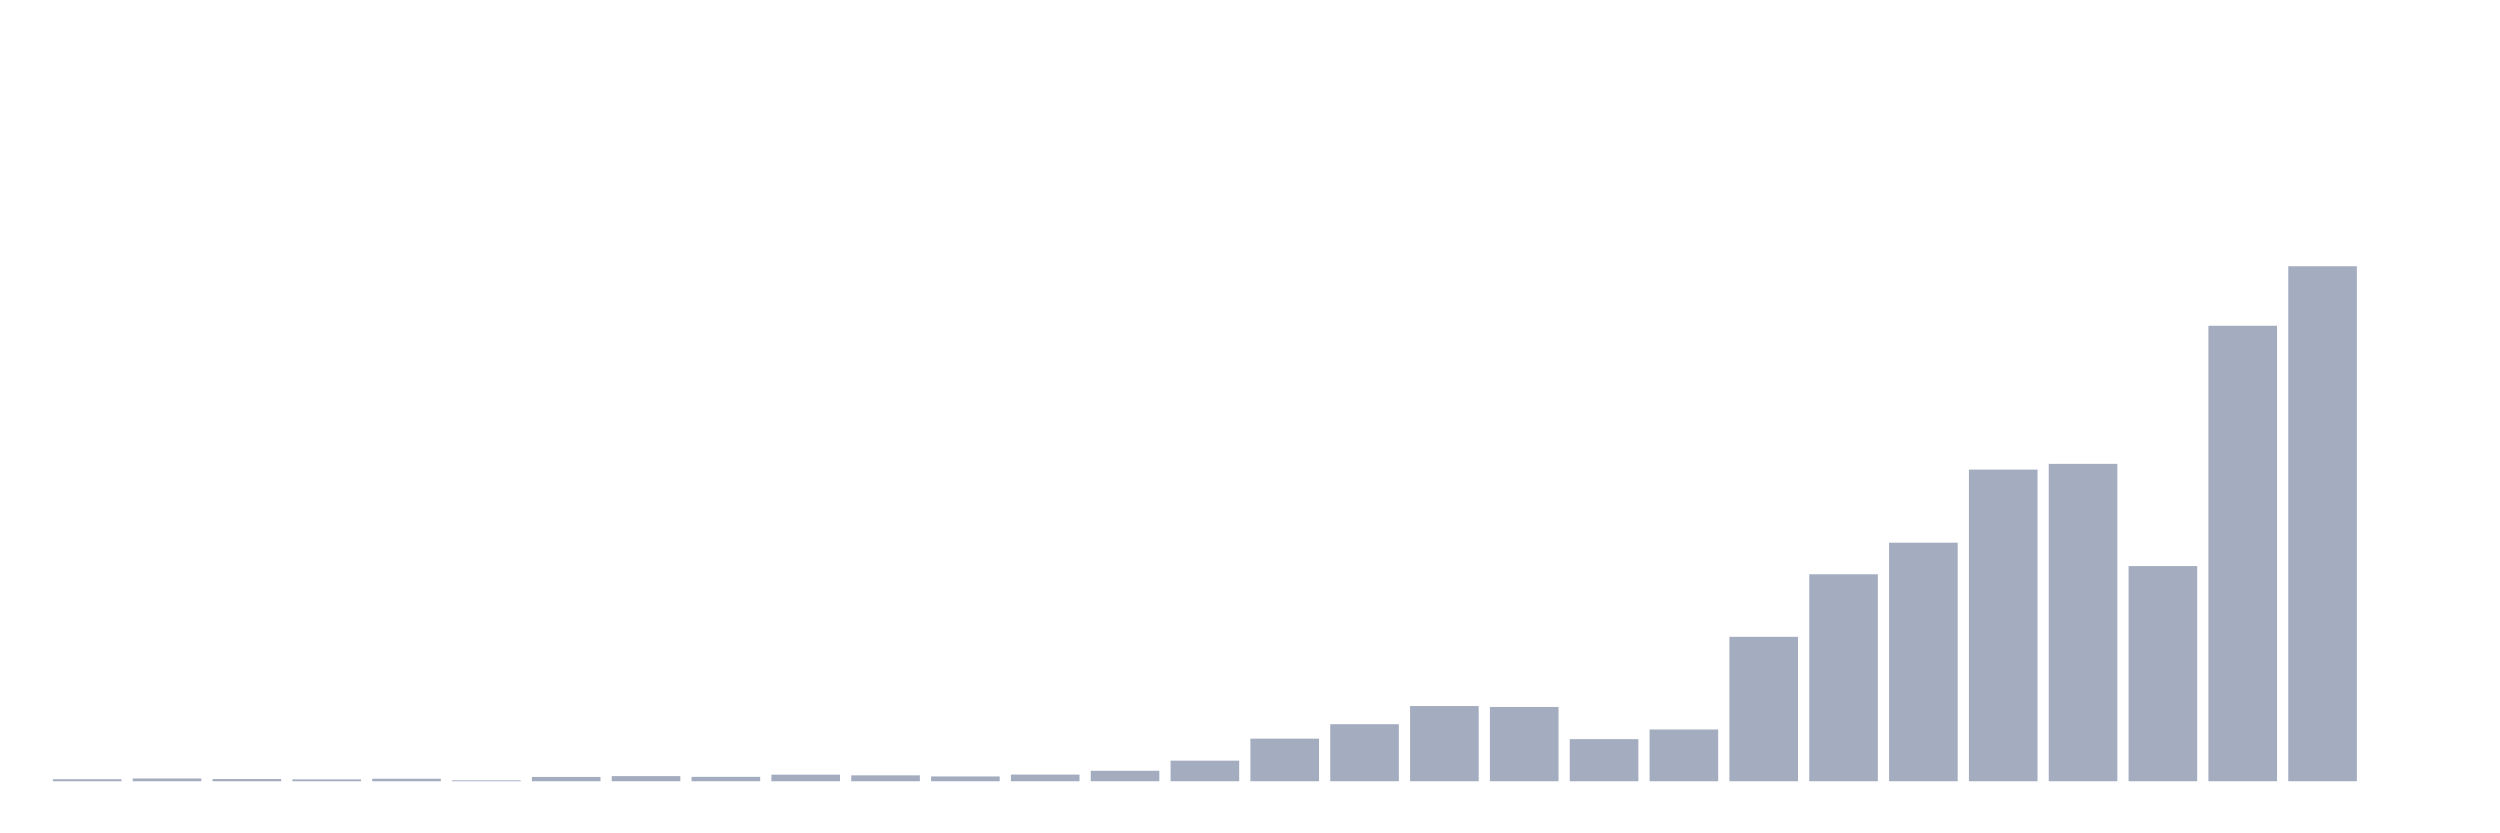 <svg xmlns="http://www.w3.org/2000/svg" viewBox="0 0 480 160"><g transform="translate(10,10)"><rect class="bar" x="0.153" width="13.175" y="139.611" height="0.389" fill="rgb(164,173,192)"></rect><rect class="bar" x="15.482" width="13.175" y="139.465" height="0.535" fill="rgb(164,173,192)"></rect><rect class="bar" x="30.81" width="13.175" y="139.579" height="0.421" fill="rgb(164,173,192)"></rect><rect class="bar" x="46.138" width="13.175" y="139.643" height="0.357" fill="rgb(164,173,192)"></rect><rect class="bar" x="61.466" width="13.175" y="139.514" height="0.486" fill="rgb(164,173,192)"></rect><rect class="bar" x="76.794" width="13.175" y="139.822" height="0.178" fill="rgb(164,173,192)"></rect><rect class="bar" x="92.123" width="13.175" y="139.173" height="0.827" fill="rgb(164,173,192)"></rect><rect class="bar" x="107.451" width="13.175" y="139.011" height="0.989" fill="rgb(164,173,192)"></rect><rect class="bar" x="122.779" width="13.175" y="139.157" height="0.843" fill="rgb(164,173,192)"></rect><rect class="bar" x="138.107" width="13.175" y="138.736" height="1.264" fill="rgb(164,173,192)"></rect><rect class="bar" x="153.436" width="13.175" y="138.865" height="1.135" fill="rgb(164,173,192)"></rect><rect class="bar" x="168.764" width="13.175" y="139.076" height="0.924" fill="rgb(164,173,192)"></rect><rect class="bar" x="184.092" width="13.175" y="138.72" height="1.28" fill="rgb(164,173,192)"></rect><rect class="bar" x="199.42" width="13.175" y="137.99" height="2.01" fill="rgb(164,173,192)"></rect><rect class="bar" x="214.748" width="13.175" y="136.045" height="3.955" fill="rgb(164,173,192)"></rect><rect class="bar" x="230.077" width="13.175" y="131.815" height="8.185" fill="rgb(164,173,192)"></rect><rect class="bar" x="245.405" width="13.175" y="129.044" height="10.956" fill="rgb(164,173,192)"></rect><rect class="bar" x="260.733" width="13.175" y="125.559" height="14.441" fill="rgb(164,173,192)"></rect><rect class="bar" x="276.061" width="13.175" y="125.737" height="14.263" fill="rgb(164,173,192)"></rect><rect class="bar" x="291.39" width="13.175" y="131.912" height="8.088" fill="rgb(164,173,192)"></rect><rect class="bar" x="306.718" width="13.175" y="130.065" height="9.935" fill="rgb(164,173,192)"></rect><rect class="bar" x="322.046" width="13.175" y="112.269" height="27.731" fill="rgb(164,173,192)"></rect><rect class="bar" x="337.374" width="13.175" y="100.259" height="39.741" fill="rgb(164,173,192)"></rect><rect class="bar" x="352.702" width="13.175" y="94.198" height="45.802" fill="rgb(164,173,192)"></rect><rect class="bar" x="368.031" width="13.175" y="80.162" height="59.838" fill="rgb(164,173,192)"></rect><rect class="bar" x="383.359" width="13.175" y="79.06" height="60.94" fill="rgb(164,173,192)"></rect><rect class="bar" x="398.687" width="13.175" y="98.687" height="41.313" fill="rgb(164,173,192)"></rect><rect class="bar" x="414.015" width="13.175" y="52.545" height="87.455" fill="rgb(164,173,192)"></rect><rect class="bar" x="429.344" width="13.175" y="41.118" height="98.882" fill="rgb(164,173,192)"></rect><rect class="bar" x="444.672" width="13.175" y="140" height="0" fill="rgb(164,173,192)"></rect></g></svg>